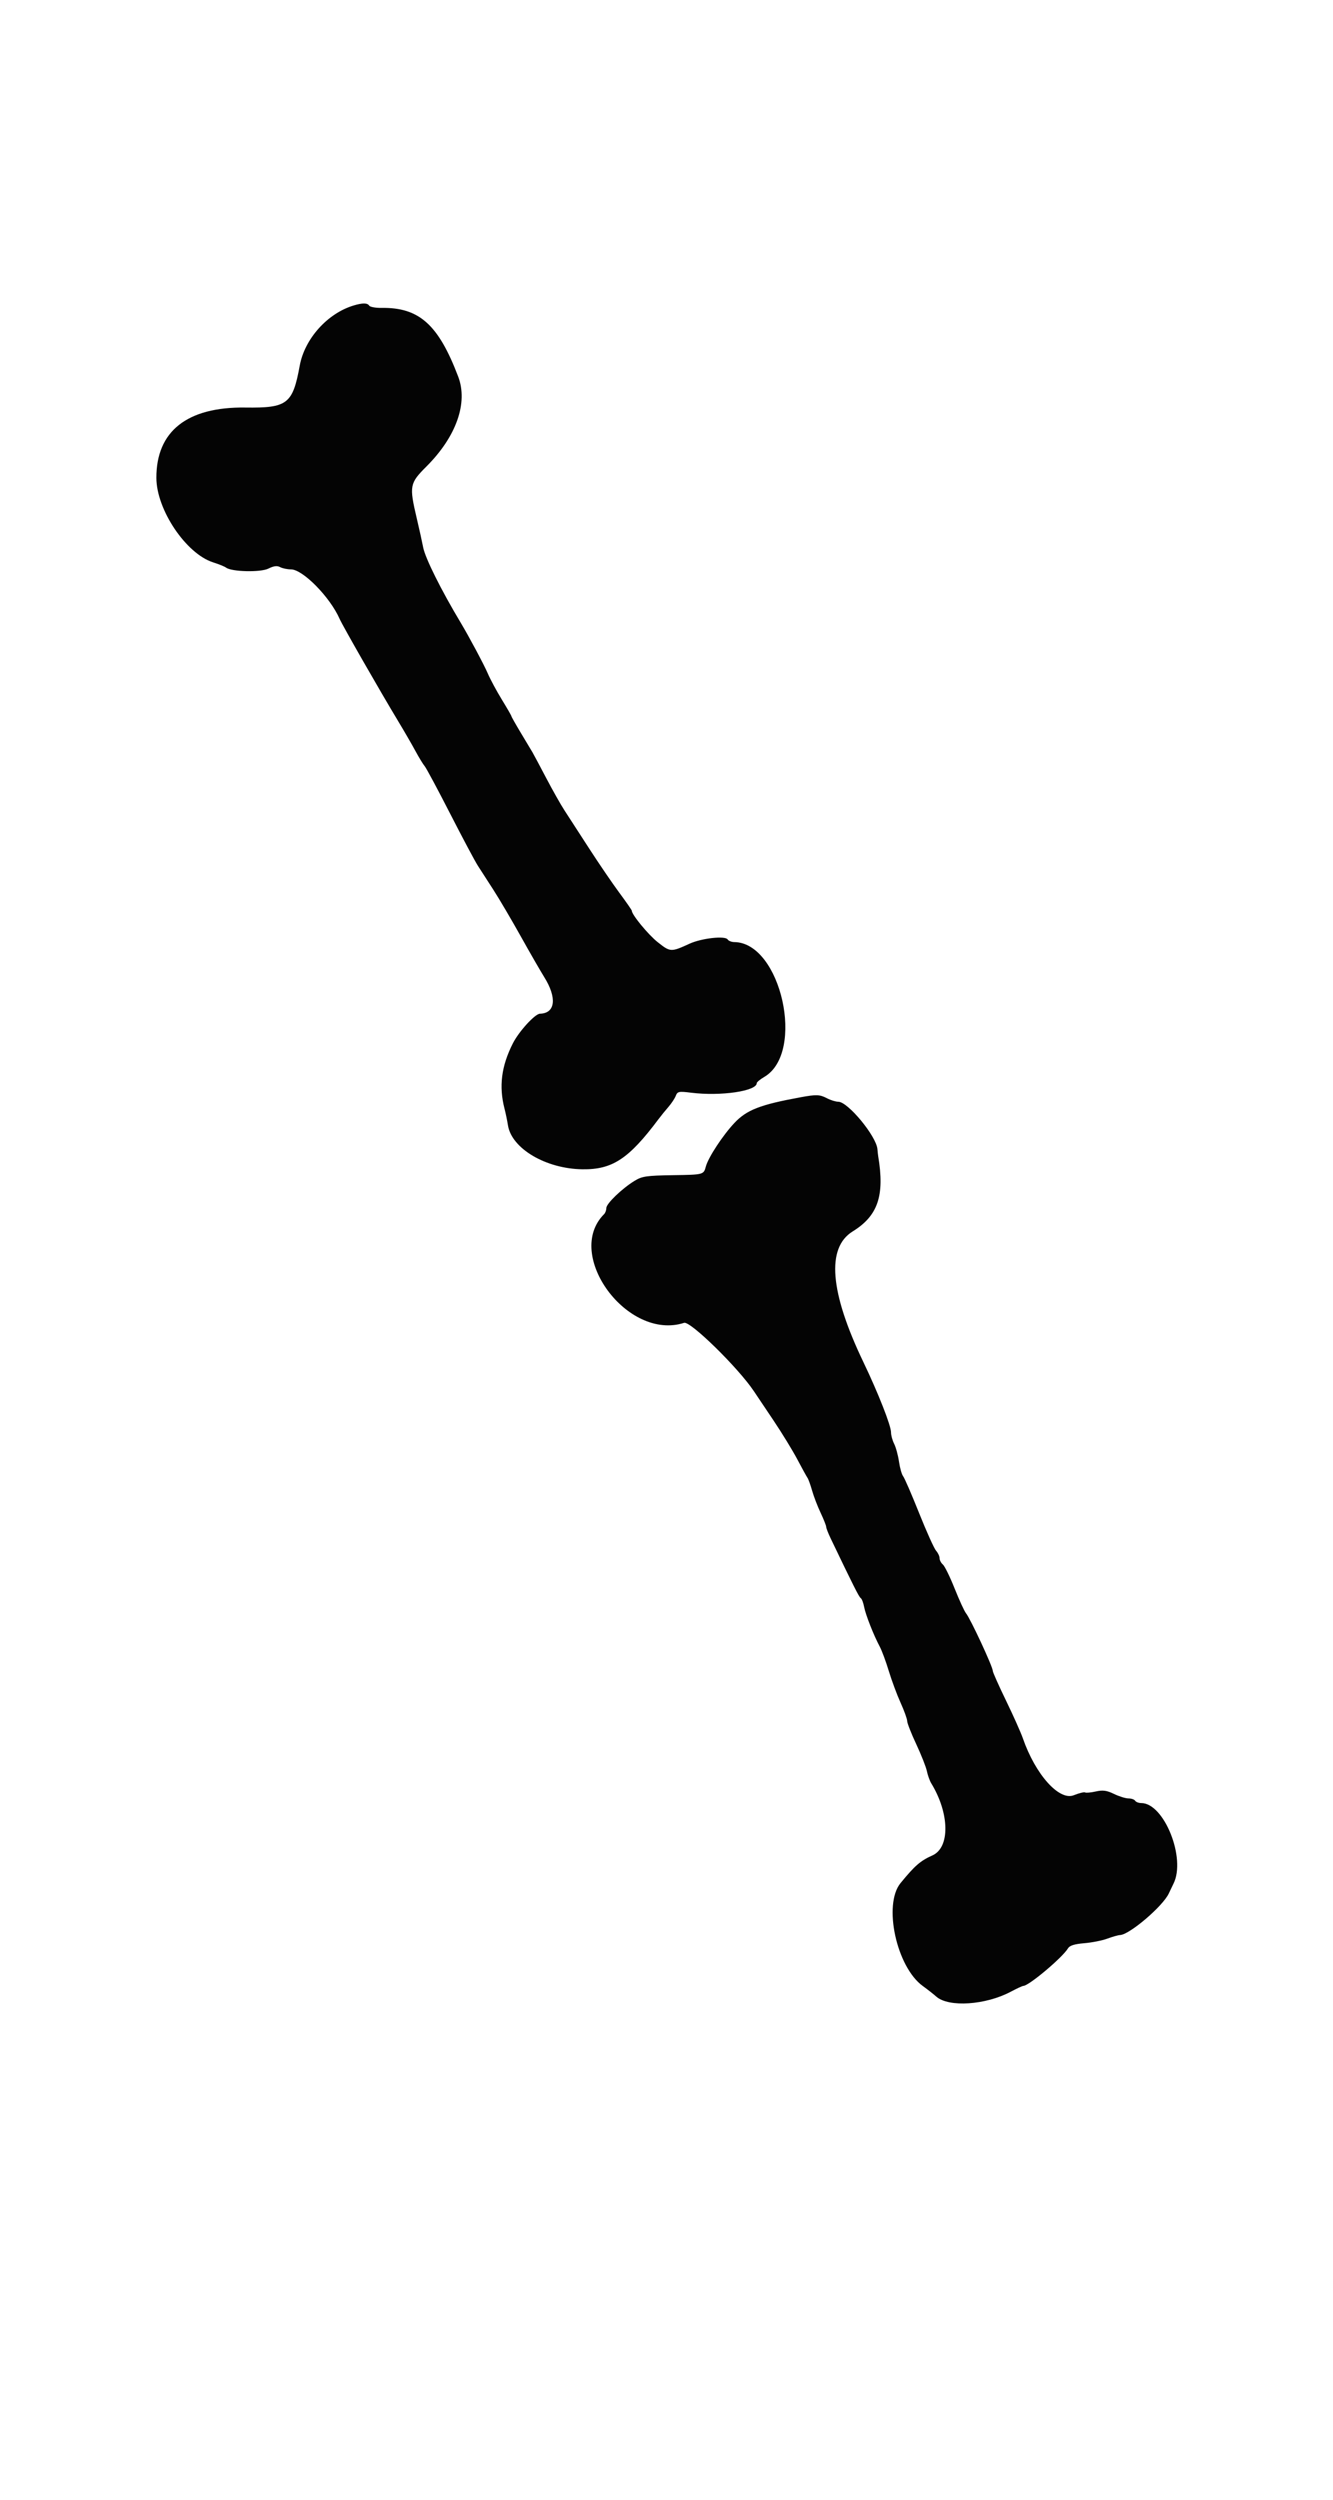 <svg xmlns="http://www.w3.org/2000/svg" width="576" height="1080" viewBox="0 0 576 1080" version="1.1"><path d="" stroke="none" fill="#080404" fill-rule="evenodd"/><path d="M 152.791 131.988 C 141.462 135.404, 131.628 146.391, 129.511 158 C 126.493 174.547, 124.176 176.331, 106.028 176.080 C 80.875 175.731, 67.499 186.312, 67.570 206.500 C 67.619 220.279, 80.417 239.283, 92.140 242.984 C 94.538 243.741, 97.024 244.752, 97.664 245.231 C 100.116 247.066, 112.580 247.356, 115.985 245.657 C 118.284 244.511, 119.743 244.327, 121.042 245.023 C 122.047 245.560, 124.158 246, 125.735 246 C 130.835 246, 142.593 257.954, 146.730 267.346 C 148.080 270.409, 164.106 298.408, 172.004 311.500 C 174.659 315.900, 178.044 321.750, 179.527 324.500 C 181.010 327.250, 182.796 330.175, 183.495 331 C 184.193 331.825, 189.140 341.050, 194.488 351.500 C 199.835 361.950, 205.224 372.075, 206.463 374 C 207.703 375.925, 210.749 380.650, 213.232 384.500 C 215.715 388.350, 221.012 397.350, 225.004 404.500 C 228.995 411.650, 233.548 419.557, 235.120 422.072 C 240.768 431.101, 240.015 437.788, 233.332 437.968 C 231.160 438.027, 224.237 445.599, 221.603 450.797 C 216.636 460.599, 215.519 469.363, 218.007 479 C 218.505 480.925, 219.169 484.149, 219.485 486.164 C 221.059 496.224, 235.873 504.979, 251.677 505.191 C 264.595 505.364, 271.686 500.698, 284.500 483.592 C 285.600 482.123, 287.562 479.702, 288.861 478.211 C 290.159 476.720, 291.579 474.572, 292.015 473.437 C 292.739 471.554, 293.318 471.437, 298.654 472.102 C 311.421 473.694, 327 471.417, 327 467.960 C 327 467.541, 328.489 466.319, 330.309 465.245 C 348.098 454.750, 337.493 407.253, 317.309 407.025 C 316.104 407.011, 314.809 406.500, 314.431 405.889 C 313.390 404.203, 303.203 405.330, 298 407.706 C 289.919 411.397, 289.668 411.386, 284.243 407.098 C 280.110 403.831, 273 395.194, 273 393.440 C 273 393.187, 270.552 389.670, 267.559 385.624 C 264.567 381.577, 258.665 372.919, 254.445 366.383 C 250.225 359.847, 245.483 352.524, 243.907 350.110 C 242.331 347.695, 238.772 341.395, 235.998 336.110 C 233.224 330.824, 230.556 325.825, 230.068 325 C 229.581 324.175, 227.341 320.437, 225.091 316.692 C 222.841 312.948, 221 309.693, 221 309.460 C 221 309.226, 219.136 305.990, 216.858 302.268 C 214.579 298.545, 211.850 293.475, 210.794 291 C 209.203 287.274, 202.667 275.028, 199.052 269 C 190.602 254.910, 183.748 241.154, 182.860 236.500 C 182.440 234.300, 181.197 228.675, 180.099 224 C 176.783 209.894, 176.981 208.834, 184.278 201.537 C 197.180 188.635, 202.316 174.091, 197.989 162.709 C 189.443 140.228, 181.121 132.775, 164.837 133.021 C 162.273 133.059, 159.883 132.620, 159.528 132.045 C 158.784 130.842, 156.653 130.824, 152.791 131.988 M 346 474.058 C 328.498 477.256, 322.684 479.509, 317.351 485.162 C 312.363 490.451, 306.068 500.034, 305.015 503.943 C 304.051 507.525, 304.051 507.525, 290.948 507.729 C 279.303 507.909, 277.438 508.183, 274.173 510.191 C 268.712 513.549, 262 520.021, 262 521.927 C 262 522.847, 261.568 524.032, 261.041 524.559 C 243.583 542.017, 271.148 579.463, 295.613 571.524 C 298.290 570.655, 319.080 591.032, 325.777 601.088 C 326.724 602.511, 330.499 608.138, 334.164 613.592 C 337.829 619.046, 342.490 626.656, 344.521 630.504 C 346.553 634.352, 348.536 637.950, 348.928 638.500 C 349.319 639.050, 350.211 641.525, 350.910 644 C 351.609 646.475, 353.265 650.795, 354.590 653.600 C 355.916 656.405, 357 659.133, 357 659.662 C 357 660.191, 357.849 662.396, 358.886 664.562 C 368.732 685.114, 371.193 690.001, 371.925 690.454 C 372.392 690.742, 373.051 692.445, 373.391 694.239 C 374.043 697.687, 377.504 706.475, 380.189 711.500 C 381.070 713.150, 382.814 717.867, 384.064 721.982 C 385.313 726.097, 387.610 732.274, 389.168 735.710 C 390.726 739.145, 392 742.687, 392 743.581 C 392 744.474, 393.758 748.958, 395.908 753.544 C 398.057 758.130, 400.126 763.372, 400.506 765.191 C 400.886 767.011, 401.745 769.400, 402.415 770.500 C 410.333 783.493, 410.572 798.182, 402.922 801.615 C 397.685 803.966, 395.380 805.964, 389.150 813.556 C 381.517 822.858, 387.384 849.894, 398.816 858.104 C 400.651 859.422, 403.264 861.471, 404.622 862.657 C 409.997 867.352, 425.917 866.287, 436.775 860.507 C 439.365 859.128, 441.803 858, 442.192 858 C 444.550 858, 459.174 845.695, 461.500 841.755 C 462.199 840.570, 464.305 839.910, 468.500 839.560 C 471.800 839.285, 476.300 838.391, 478.500 837.574 C 480.700 836.757, 483.175 836.060, 484 836.026 C 488.099 835.856, 502.509 823.555, 505.052 818.055 C 505.702 816.650, 506.608 814.755, 507.066 813.844 C 512.581 802.882, 503.025 779, 493.124 779 C 492.021 779, 490.840 778.550, 490.500 778 C 490.160 777.450, 488.868 777, 487.629 777 C 486.390 777, 483.573 776.129, 481.369 775.064 C 478.198 773.532, 476.555 773.311, 473.487 774.003 C 471.355 774.484, 469.278 774.672, 468.871 774.420 C 468.465 774.169, 466.270 774.709, 463.994 775.619 C 457.677 778.147, 447.395 766.650, 441.977 751 C 441.120 748.525, 437.849 741.206, 434.709 734.736 C 431.569 728.265, 429 722.500, 429 721.924 C 429 720.124, 419.328 699.320, 417.413 697 C 416.732 696.175, 414.522 691.361, 412.503 686.303 C 410.484 681.245, 408.195 676.577, 407.416 675.930 C 406.637 675.284, 406 674.058, 406 673.206 C 406 672.354, 405.323 670.910, 404.496 669.996 C 403.669 669.082, 400.362 661.750, 397.147 653.701 C 393.932 645.653, 390.826 638.490, 390.244 637.784 C 389.663 637.078, 388.862 634.250, 388.464 631.500 C 388.066 628.750, 387.124 625.285, 386.370 623.800 C 385.617 622.314, 385.007 620.064, 385.015 618.800 C 385.033 615.950, 379.448 601.765, 373.084 588.500 C 358.575 558.255, 357.005 539.105, 368.454 532.029 C 379.378 525.277, 382.332 516.554, 379.472 499.500 C 379.380 498.950, 379.233 497.600, 379.146 496.500 C 378.701 490.907, 366.393 476, 362.220 476 C 361.125 476, 358.940 475.328, 357.364 474.506 C 354.241 472.877, 352.775 472.819, 346 474.058" stroke="none" fill="#040404" fill-rule="evenodd"/></svg>